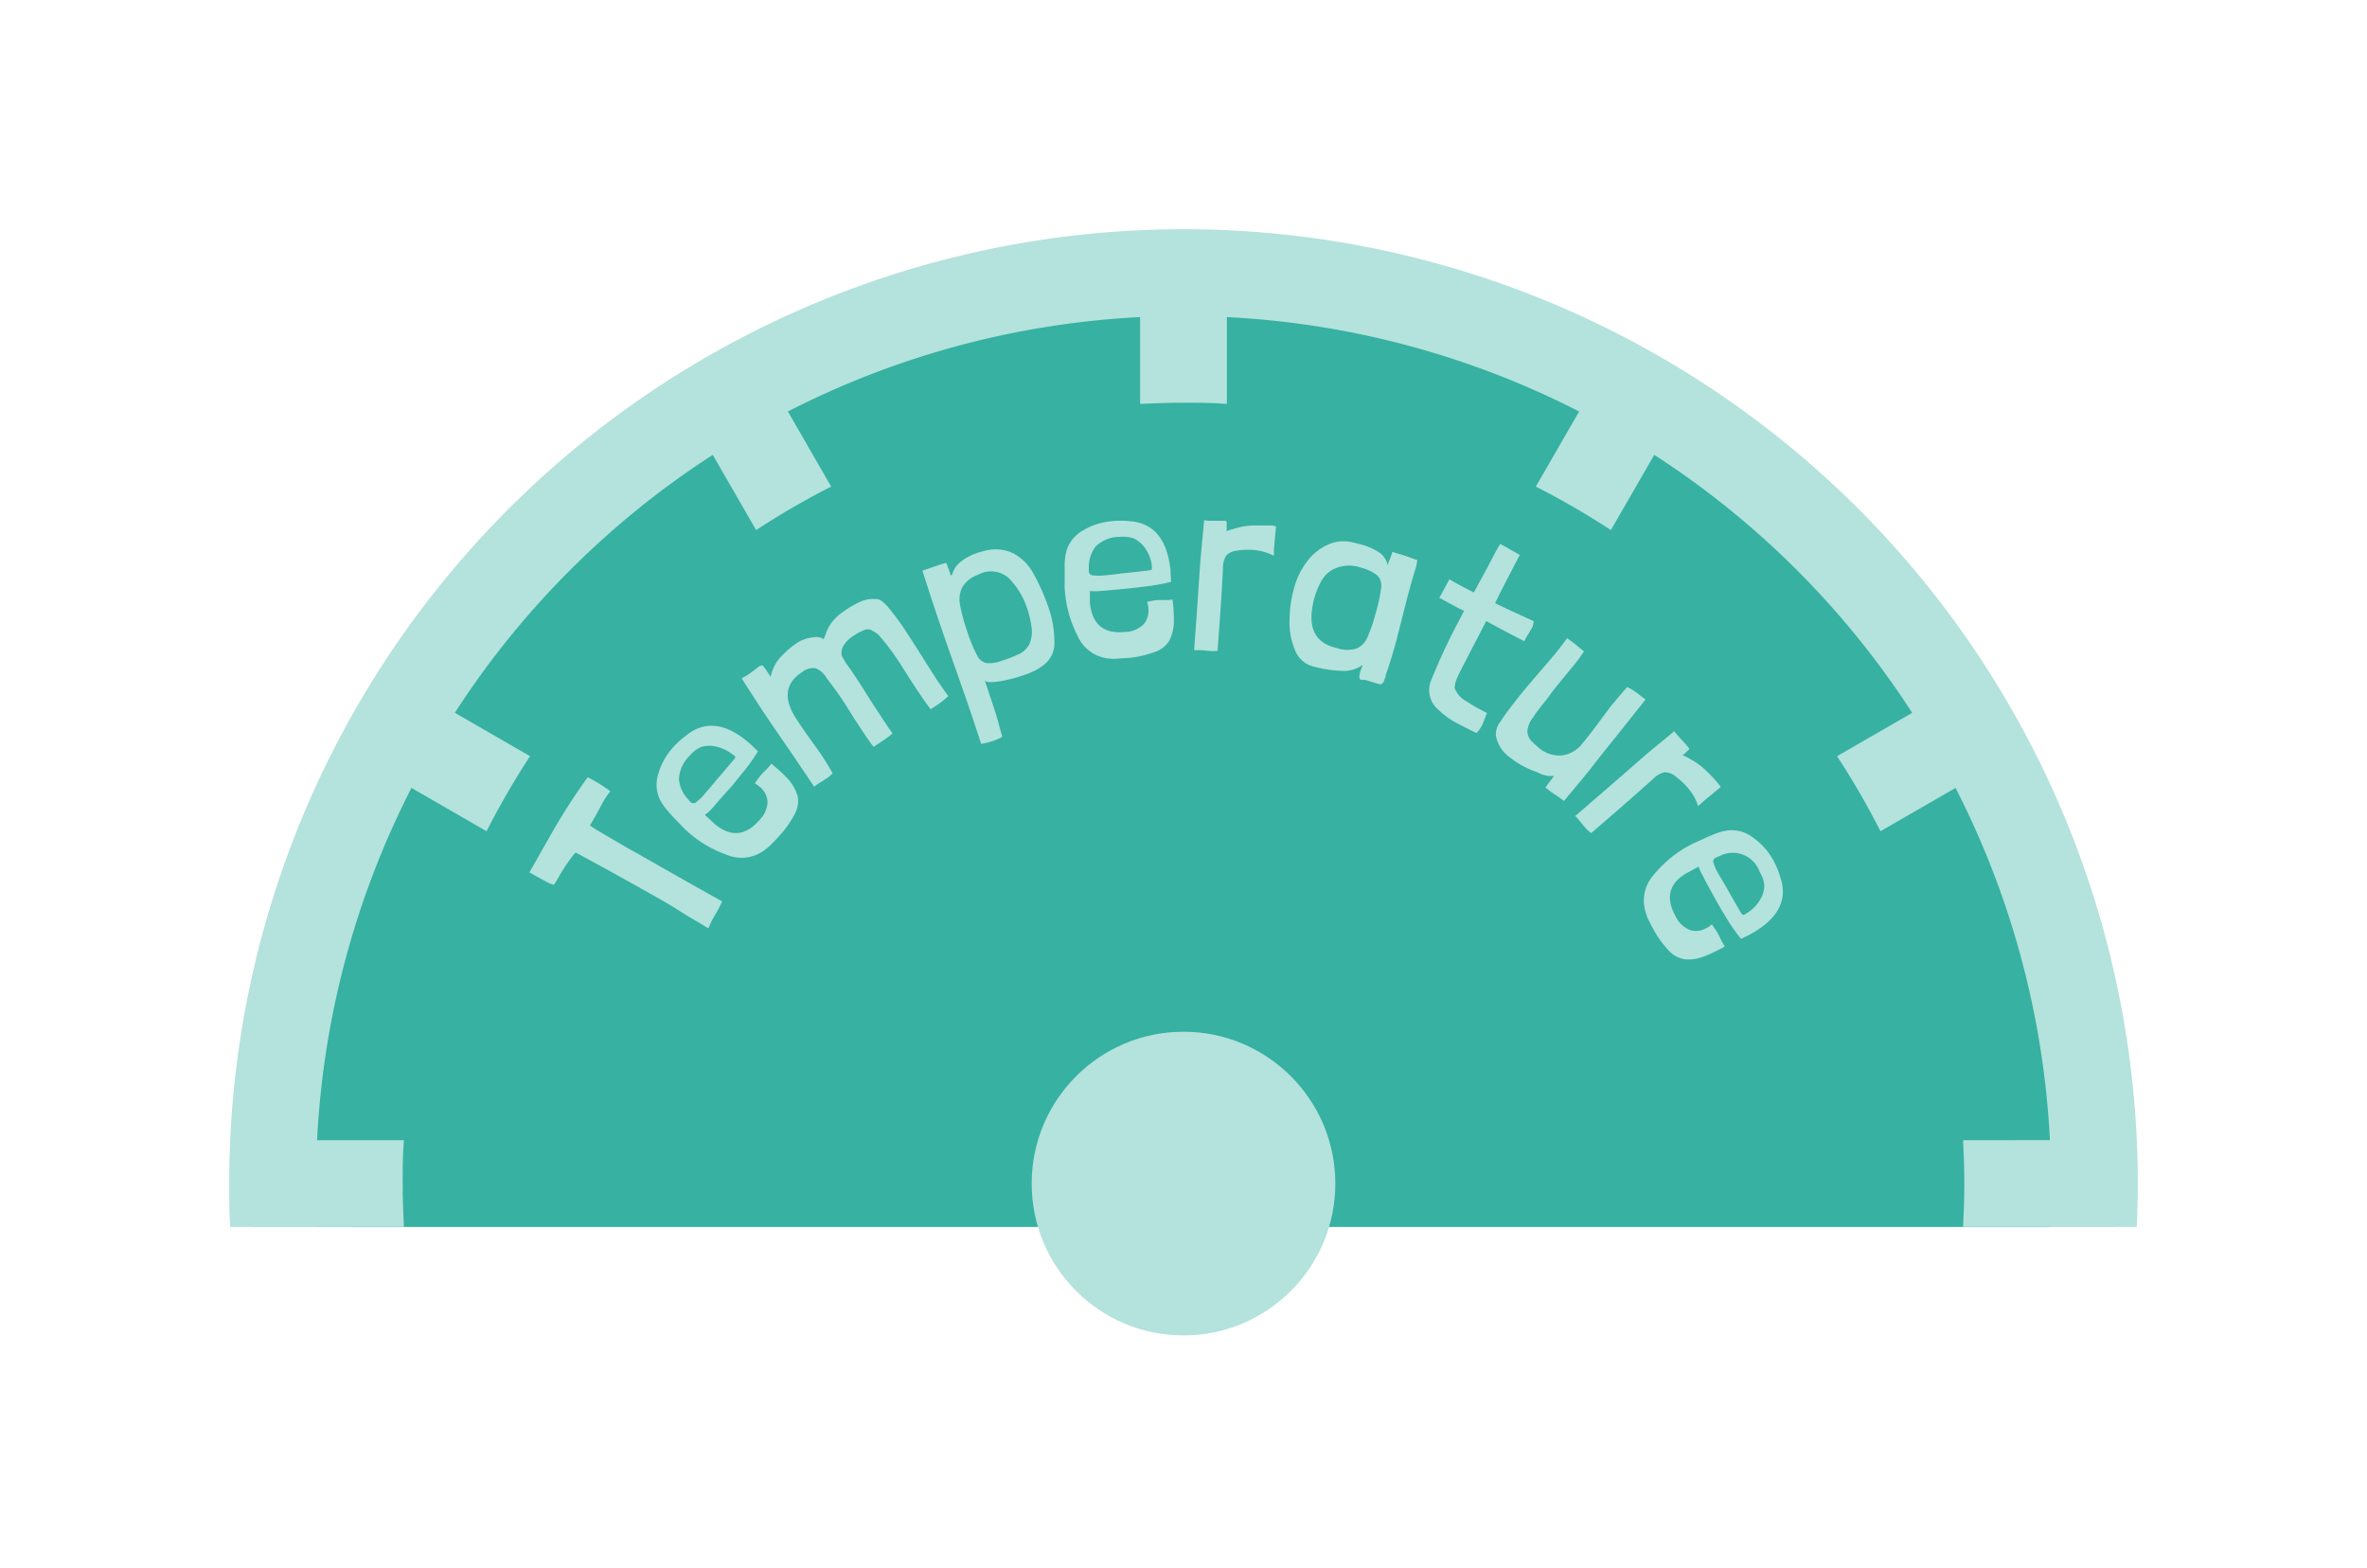 <svg id="Mixing_View_TempGauge" data-name="Mixing View TempGauge" xmlns="http://www.w3.org/2000/svg" viewBox="0 0 234 155"><title>mixing-view-tempgauge</title><g id="Dial"><g id="Face_Back" data-name="Face Back"><path d="M211.24,121.29c.06-1.42.1-2.85.1-4.29a94.34,94.34,0,0,0-188.68,0c0,1.44,0,2.87.1,4.29Z" style="fill:#b4e2dc"/></g><path id="Face_Top" data-name="Face Top" d="M202.66,121.29c.07-1.42.1-2.85.1-4.29a85.76,85.76,0,0,0-171.52,0c0,1.44,0,2.87.1,4.29Z" style="fill:#009d89;opacity:0.7"/><g id="Ticks"><path d="M52.4,74.75,39.3,67.19,35,74.62,48.1,82.17A79.09,79.09,0,0,1,52.4,74.75Z" style="fill:#b4e2dc"/><path d="M82.17,48.1,74.62,35,67.19,39.3l7.56,13.1A79.09,79.09,0,0,1,82.17,48.1Z" style="fill:#b4e2dc"/><path d="M117,39.81c1.44,0,2.87,0,4.29.12V24.81h-8.58V39.93C114.13,39.86,115.56,39.81,117,39.81Z" style="fill:#b4e2dc"/><path d="M185.9,82.17,199,74.62l-4.29-7.43-13.1,7.56A79.09,79.09,0,0,1,185.9,82.17Z" style="fill:#b4e2dc"/><path d="M39.81,117c0-1.44,0-2.87.12-4.29H24.81v8.58H39.93C39.86,119.87,39.81,118.44,39.81,117Z" style="fill:#b4e2dc"/><path d="M159.25,52.4l7.56-13.1L159.38,35,151.83,48.1A79.09,79.09,0,0,1,159.25,52.4Z" style="fill:#b4e2dc"/><path d="M194.07,112.71c.07,1.42.12,2.85.12,4.29s-.05,2.87-.12,4.29h15.12v-8.58Z" style="fill:#b4e2dc"/></g><g id="Temperature_Label" data-name="Temperature Label"><path d="M52.34,86.23c.51-.88.89-1.55,1.13-2l1.21-2.11a58.25,58.25,0,0,1,3.42-5.28,7,7,0,0,1,.71.38,13.1,13.1,0,0,1,1.53,1,8,8,0,0,0-.89,1.36c-.25.49-.52,1-.8,1.46l-.34.59a.49.49,0,0,1,.27.15c.08.07,1.07.66,3,1.78.46.27.84.49,1.14.64q5.91,3.38,8.67,4.9l0,0a11.47,11.47,0,0,1-.66,1.28,8.68,8.68,0,0,0-.69,1.38,1.45,1.45,0,0,1-.31-.17l-.47-.29-1.35-.79q-.43-.28-1.59-1c-.87-.51-1.58-.92-2.12-1.21q-3.2-1.82-7.24-4l-.09,0a16.44,16.44,0,0,0-1.64,2.4,7.83,7.83,0,0,1-.48.77,3.53,3.53,0,0,1-.9-.4C53.4,86.84,52.88,86.55,52.34,86.23Z" style="fill:#b4e2dc"/><path d="M69.68,80.56l.35.31.54.51q2.42,2.09,4.5-.31a2.68,2.68,0,0,0,.81-1.8,2.12,2.12,0,0,0-.79-1.51l-.46-.33a7,7,0,0,1,.61-.82,3.9,3.9,0,0,1,.43-.45l.26-.28a2.79,2.79,0,0,0,.32-.39A15.36,15.36,0,0,1,78,77.11a4.5,4.5,0,0,1,.85,1.57,2.68,2.68,0,0,1-.33,1.88A10.08,10.08,0,0,1,77,82.67a10.92,10.92,0,0,1-.8.84,4.08,4.08,0,0,1-.51.44,3.79,3.79,0,0,1-3.85.55,11.61,11.61,0,0,1-4.31-2.71c-.09-.11-.29-.31-.6-.63s-.61-.64-.92-1a6,6,0,0,1-.8-1.17,3.49,3.49,0,0,1-.13-2.5,6.62,6.62,0,0,1,1.44-2.59,7.85,7.85,0,0,1,1.3-1.18c1.85-1.53,4-1.26,6.31.79.19.17.46.42.8.76a17.8,17.8,0,0,1-1.73,2.38c-.11.15-.38.47-.8,1-.91,1-1.59,1.79-2,2.26A3.84,3.84,0,0,1,69.68,80.56Zm2.71-6a3.87,3.87,0,0,0-1.45-.72,2.88,2.88,0,0,0-1.62,0,3.08,3.08,0,0,0-.62.36,4,4,0,0,0-.52.51A3.43,3.43,0,0,0,67.12,77a3.23,3.23,0,0,0,.9,2,1.93,1.93,0,0,0,.28.31.39.39,0,0,0,.5,0,5.09,5.09,0,0,0,.93-.91c.42-.49.78-.9,1.06-1.26,1.1-1.26,1.71-2,1.83-2.14a.32.32,0,0,0,.07-.17.25.25,0,0,0-.08-.12Z" style="fill:#b4e2dc"/><path d="M75.39,65.79a3.79,3.79,0,0,1,.44.57l.36.54a4.08,4.08,0,0,1,1.27-2.24,7.76,7.76,0,0,1,1.18-1A3.55,3.55,0,0,1,80.42,63a1.34,1.34,0,0,1,1,.18,3.3,3.3,0,0,0,.24-.6,4.26,4.26,0,0,1,.52-1,5.1,5.1,0,0,1,1.27-1.17,8.49,8.49,0,0,1,1.77-1,3.16,3.16,0,0,1,1.5-.18c.29,0,.67.32,1.13.85a25.92,25.92,0,0,1,1.65,2.24c.36.55.92,1.41,1.67,2.6s1.26,2,1.58,2.47.61.88,1,1.43A11.24,11.24,0,0,1,92,70.11c-.29-.36-.77-1.06-1.46-2.09s-1.27-2-1.67-2.6l-.6-.89q-.14-.16-.45-.6c-.22-.29-.47-.59-.75-.92a2.17,2.17,0,0,0-.8-.64c-.28-.23-.67-.21-1.18.07a3.85,3.85,0,0,0-.65.38,3.22,3.22,0,0,0-1,.92,1.48,1.48,0,0,0-.23,1.07q.27.5.45.78l.42.58.53.79c.33.49.81,1.24,1.44,2.26l1.41,2.15c.35.53.61.91.78,1.13a11.86,11.86,0,0,1-1.2.88l-.67.45c-.22-.26-.57-.76-1.06-1.49l-.75-1.13-1-1.6c-.66-1-1.26-1.84-1.83-2.56a2.22,2.22,0,0,0-1.12-1,1.78,1.78,0,0,0-1.35.42c-1.54,1-1.79,2.42-.78,4.2.13.22.33.54.61.95s.75,1.09,1.33,1.9l.72,1c.39.59.77,1.21,1.15,1.87l0,.08a3.77,3.77,0,0,1-.56.47l-.73.46a5,5,0,0,0-.51.37l-2.48-3.67c-1.15-1.66-2-2.92-2.57-3.76-.45-.69-1.16-1.78-2.12-3.28l.7-.41.46-.34.27-.21.33-.25C75.28,65.77,75.36,65.75,75.39,65.79Z" style="fill:#b4e2dc"/><path d="M99,72.53l.09.27s-.08.1-.29.19a6.19,6.19,0,0,1-.71.28,8.24,8.24,0,0,1-1.09.27l-.53-1.61c-.5-1.53-1.28-3.77-2.32-6.71-.25-.71-.56-1.58-.91-2.61s-.76-2.2-1.18-3.5-.69-2.1-.87-2.7l1.61-.55a6.84,6.84,0,0,1,.72-.21s.06.07.11.19.09.25.14.38l.08.21a1.51,1.51,0,0,1,.1.35c0,.07.09.1.12.08s.08-.1.11-.24a2.58,2.58,0,0,1,.94-1.2,5.47,5.47,0,0,1,1.48-.76,4.61,4.61,0,0,1,.56-.16,4.12,4.12,0,0,1,3,.19,4.86,4.86,0,0,1,2,2,20.88,20.88,0,0,1,1.5,3.38,10.23,10.23,0,0,1,.58,3.39,2.71,2.71,0,0,1-1,2.23,5.58,5.58,0,0,1-1.38.81c-.18.08-.47.18-.86.31a14.48,14.48,0,0,1-2.37.57c-.76.1-1.18.06-1.28-.13l1,3c.12.36.25.8.39,1.34Zm.12-7.24a12.73,12.73,0,0,0,1.73-.69,2.27,2.27,0,0,0,.88-.86A3,3,0,0,0,102,62.2a9.56,9.56,0,0,0-.39-1.85,7.83,7.83,0,0,0-1.82-3.14,2.64,2.64,0,0,0-3.13-.38,2.9,2.9,0,0,0-1.53,1.23,2.68,2.68,0,0,0-.23,1.68,17.36,17.36,0,0,0,.69,2.59,14.51,14.51,0,0,0,1,2.44,1.38,1.38,0,0,0,.93.78A3.58,3.58,0,0,0,99.1,65.29Z" style="fill:#b4e2dc"/><path d="M107.75,58.42l0,.46,0,.74q.33,3.18,3.5,2.85a2.71,2.71,0,0,0,1.82-.77,2.11,2.11,0,0,0,.45-1.64c0-.1-.05-.29-.12-.56a7,7,0,0,1,1-.18,6,6,0,0,1,.62,0l.38,0a2.5,2.5,0,0,0,.51-.06,15.43,15.43,0,0,1,.14,2.34,4.53,4.53,0,0,1-.45,1.73,2.71,2.71,0,0,1-1.52,1.15,10.42,10.42,0,0,1-2.5.56c-.42,0-.81.06-1.16.07a3.09,3.09,0,0,1-.68,0,3.79,3.79,0,0,1-3.19-2.21,11.61,11.61,0,0,1-1.3-4.92c0-.14,0-.43,0-.87s0-.89,0-1.36a5.57,5.57,0,0,1,.21-1.39,3.49,3.49,0,0,1,1.61-1.93,6.66,6.66,0,0,1,2.82-.91,8,8,0,0,1,1.76,0q3.59.23,4.07,4.88,0,.39.06,1.11A18.25,18.25,0,0,1,113,58l-1.24.15c-1.37.14-2.38.23-3,.27A4.67,4.67,0,0,1,107.75,58.42Zm6.11-2.58a3.78,3.78,0,0,0-.57-1.52,2.93,2.93,0,0,0-1.2-1.09,3.25,3.25,0,0,0-.7-.16,4.91,4.91,0,0,0-.73,0,3.4,3.4,0,0,0-2.33.94,3.28,3.28,0,0,0-.69,2.06c0,.21,0,.35,0,.42a.41.41,0,0,0,.34.38,5.49,5.49,0,0,0,1.3,0c.64-.06,1.18-.13,1.63-.19,1.66-.17,2.6-.28,2.8-.32a.26.26,0,0,0,.16-.08s0-.08,0-.15Z" style="fill:#b4e2dc"/><path d="M121.27,51.64c0,.2,0,.36,0,.47s0,.25,0,.4a4.69,4.69,0,0,1,.52-.19l.74-.2a7.37,7.37,0,0,1,1.47-.18c.57,0,1.07,0,1.53,0a1.83,1.83,0,0,1,.62.1l-.2,2.13a5.78,5.78,0,0,0,0,.77,8.27,8.27,0,0,0-.87-.35,5.6,5.6,0,0,0-1.23-.23,7,7,0,0,0-1.61.08,1.65,1.65,0,0,0-1,.46,2.37,2.37,0,0,0-.34,1.34q-.18,3.52-.53,8v.1a4.7,4.7,0,0,1-.92,0l-.58-.06a7.52,7.52,0,0,0-.82,0l.32-4.42c.13-2,.23-3.53.31-4.54q.11-1.23.36-3.9a3.31,3.31,0,0,0,.56.06l.54,0c.21,0,.48,0,.83,0S121.28,51.6,121.27,51.64Z" style="fill:#b4e2dc"/><path d="M138,54.67a14.7,14.7,0,0,1,1.47.47l.64.23A4.64,4.64,0,0,1,140,56l-.07.25c-.12.37-.29.94-.5,1.7s-.42,1.56-.73,2.79L138,63.5c-.33,1.19-.67,2.26-1,3.22,0,0,0,.16-.09.32a1.93,1.93,0,0,1-.17.43.35.35,0,0,1-.35.17l-.43-.12-.79-.25a2,2,0,0,0-.36-.07l-.29,0c-.15-.1-.18-.31-.09-.62a1.66,1.66,0,0,1,.13-.44,3.35,3.35,0,0,0,.16-.41,3.3,3.3,0,0,1-2.22.58,12.54,12.54,0,0,1-2.65-.42A2.65,2.65,0,0,1,128,64.21a7,7,0,0,1-.52-2.94,12,12,0,0,1,.44-3.11,7.58,7.58,0,0,1,1.36-2.74,5.24,5.24,0,0,1,2.09-1.62,3.73,3.73,0,0,1,2.37-.18l.81.2a6,6,0,0,1,1.8.79,2,2,0,0,1,.83,1.26,3.73,3.73,0,0,1,.21-.56c.12-.32.2-.55.24-.68S137.79,54.61,138,54.67Zm-3.44,1.45a3.52,3.52,0,0,0-2.38,0,2.83,2.83,0,0,0-1.55,1.31,7.79,7.79,0,0,0-.74,1.88q-1,4,2.2,4.73a3.15,3.15,0,0,0,2,.07,2,2,0,0,0,1.07-1.06,16.38,16.38,0,0,0,.83-2.41,15.36,15.36,0,0,0,.55-2.56,1.4,1.4,0,0,0-.36-1.18A4.27,4.27,0,0,0,134.57,56.12Z" style="fill:#b4e2dc"/><path d="M150.25,54.84l-1.81,3.49-.64,1.3q1.53.73,3.81,1.77a1.32,1.32,0,0,1-.22.76l-.29.51a4.09,4.09,0,0,0-.4.72c-1.69-.87-2.94-1.53-3.77-2l-1.81,3.49-.4.78c-.36.68-.6,1.18-.72,1.48a3,3,0,0,0-.2.85,2.43,2.43,0,0,0,1.2,1.35,15,15,0,0,0,2,1.13c-.24.65-.4,1.06-.49,1.23a3.29,3.29,0,0,1-.54.76c-.33-.15-.85-.41-1.54-.77a8.39,8.39,0,0,1-2.6-1.9,2.54,2.54,0,0,1-.4-2.41,61.61,61.61,0,0,1,2.74-5.91l.57-1.1a6.13,6.13,0,0,1-.7-.33l-1.75-.94,1-1.84c.32.21,1.13.65,2.41,1.31L147,56.18l.56-1.07c.33-.64.58-1.08.74-1.33a10.44,10.44,0,0,1,1,.54l.62.35A2,2,0,0,0,150.25,54.84Z" style="fill:#b4e2dc"/><path d="M152.81,77.81c.19-.27.35-.48.48-.65a4.17,4.17,0,0,0,.33-.45l-.5,0a3.44,3.44,0,0,1-1.19-.39,9,9,0,0,1-2.64-1.43,3.41,3.41,0,0,1-1.4-2.13,1.93,1.93,0,0,1,.39-1.35c.33-.52.9-1.31,1.73-2.36l.5-.62c.33-.41.84-1,1.51-1.79s1.32-1.51,1.9-2.23q.42-.53,1-1.32a11.26,11.26,0,0,1,1,.76l.67.54a15.84,15.84,0,0,1-1.08,1.47l-1.33,1.61c-.43.53-.74.93-.92,1.18l-.43.58c-.39.48-.82,1-1.3,1.73a2.66,2.66,0,0,0-.53,1.22,1.48,1.48,0,0,0,.33,1,7,7,0,0,0,.7.66,3.15,3.15,0,0,0,2.36.84,3.05,3.05,0,0,0,2.06-1.21c.41-.47,1.09-1.36,2.06-2.67.49-.66.81-1.1,1-1.3.3-.36.72-.86,1.29-1.51l.06-.08a4.6,4.6,0,0,1,.7.4l.38.27c.28.23.53.42.74.57l-2.75,3.46Q158,75,157.1,76.18c-.52.64-1.35,1.64-2.49,3a11.11,11.11,0,0,0-1.05-.74,2.43,2.43,0,0,0-.27-.19A2.19,2.19,0,0,1,153,78C152.82,77.92,152.77,77.85,152.81,77.81Z" style="fill:#b4e2dc"/><path d="M167,74.08a3.07,3.07,0,0,0-.35.32l-.3.26a5.15,5.15,0,0,1,.51.24l.66.38a6.63,6.63,0,0,1,1.16.92,14.7,14.7,0,0,1,1.05,1.1c.27.32.4.49.37.51l-1.65,1.36c-.26.23-.45.4-.57.52a8,8,0,0,0-.36-.86,5.77,5.77,0,0,0-.71-1,7.48,7.48,0,0,0-1.18-1.09,1.66,1.66,0,0,0-1.06-.4,2.35,2.35,0,0,0-1.19.7q-2.62,2.35-6,5.25l-.07.07a3.63,3.63,0,0,1-.67-.63c-.08-.09-.21-.24-.37-.45a8,8,0,0,0-.54-.62l3.35-2.89c1.53-1.33,2.67-2.33,3.44-3s1.64-1.36,3-2.49c.1.14.22.29.35.44s.26.28.36.4a8.23,8.23,0,0,1,.56.62C167,73.94,167,74.06,167,74.08Z" style="fill:#b4e2dc"/><path d="M167.93,85.67l-.4.22-.66.35c-1.86,1-2.26,2.49-1.22,4.34a2.68,2.68,0,0,0,1.43,1.36,2,2,0,0,0,1.68-.24c.09,0,.25-.16.47-.32a8.94,8.94,0,0,1,.57.84c.13.25.23.43.28.56a3.56,3.56,0,0,1,.17.34,4.81,4.81,0,0,0,.27.44,15.56,15.56,0,0,1-2.09,1,4.36,4.36,0,0,1-1.77.28A2.67,2.67,0,0,1,165,94a9.87,9.87,0,0,1-1.51-2.07c-.2-.36-.38-.71-.52-1a3,3,0,0,1-.24-.63,3.79,3.79,0,0,1,.76-3.82,11.59,11.59,0,0,1,4-3.15l.79-.35c.39-.19.81-.37,1.24-.54a5.36,5.36,0,0,1,1.36-.36,3.43,3.43,0,0,1,2.41.71,6.52,6.52,0,0,1,2,2.22,7.44,7.44,0,0,1,.68,1.62q1.23,3.39-2.85,5.68c-.23.13-.56.29-1,.5a17.12,17.12,0,0,1-1.66-2.42c-.11-.16-.32-.52-.64-1.08-.67-1.2-1.16-2.09-1.45-2.68A4.42,4.42,0,0,1,167.93,85.67Zm4.8,4.57a3.74,3.74,0,0,0,1.16-1.12,2.88,2.88,0,0,0,.53-1.54,3.51,3.51,0,0,0-.13-.7,4.29,4.29,0,0,0-.32-.66,2.81,2.81,0,0,0-4-1.58,3.92,3.92,0,0,0-.38.16.4.4,0,0,0-.21.46,5.22,5.22,0,0,0,.54,1.18c.32.56.59,1,.83,1.42.82,1.45,1.29,2.27,1.41,2.44a.29.29,0,0,0,.14.12.18.18,0,0,0,.14,0Z" style="fill:#b4e2dc"/></g><circle id="Pointer_Dial" data-name="Pointer Dial" cx="117" cy="117" r="15.01" style="fill:#b4e2dc"/></g></svg>